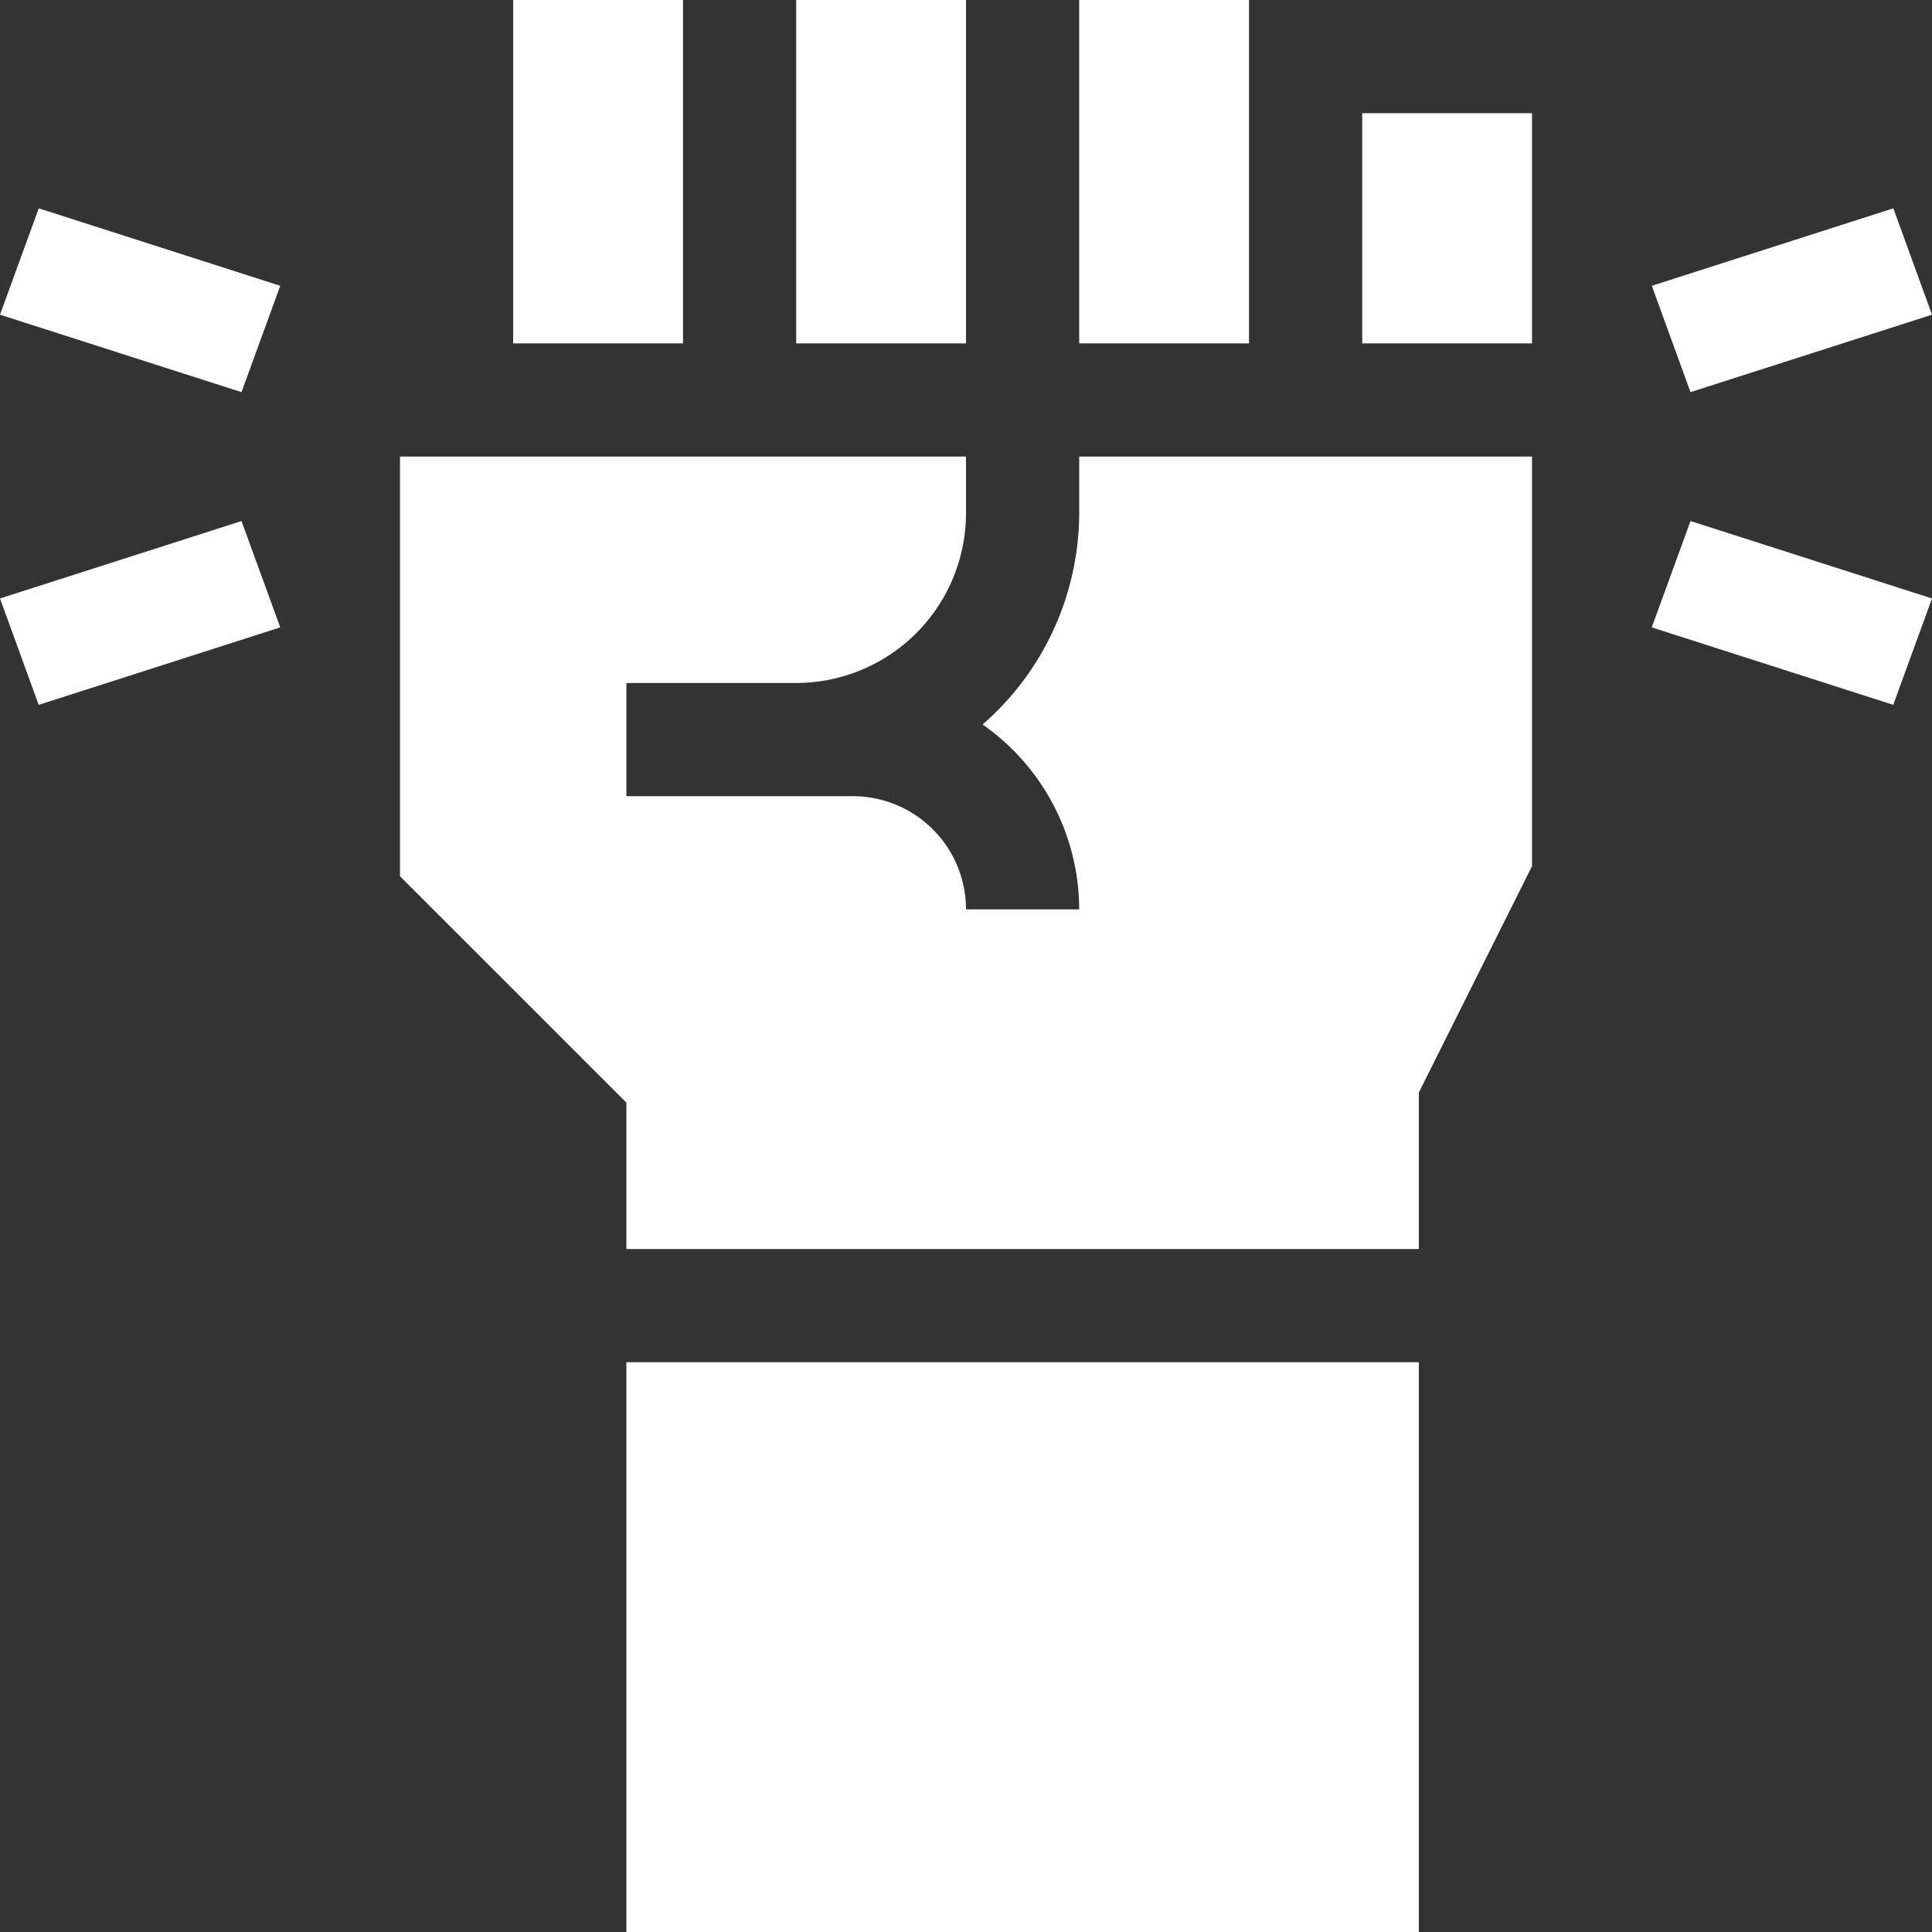 <svg xmlns="http://www.w3.org/2000/svg" viewBox="0 0 512 512"><rect x="0" y="0" width="512" height="512" fill="#333333" stroke="none"/><defs><style>.cls-1{fill:#fff;}</style></defs><g id="Layer_2" data-name="Layer 2"><g id="Capa_1" data-name="Capa 1"><path class="cls-1" d="M74.27,166.26,64,138.08,0,158.6l10.25,28.19Z"/><path class="cls-1" d="M512,83.4,501.75,55.21l-64,20.53L448,103.92Z"/><path class="cls-1" d="M74.27,75.74l-64-20.53L0,83.4l64,20.52Z"/><path class="cls-1" d="M437.73,166.26l64,20.53L512,158.6l-64-20.52Z"/><path class="cls-1" d="M136,0h45V91H136Z"/><path class="cls-1" d="M211,0h45V91H211Z"/><path class="cls-1" d="M286,0h45V91H286Z"/><path class="cls-1" d="M361,30h45V91H361Z"/><path class="cls-1" d="M166,331H376V289.54l30-60V121H286v15a74.52,74.52,0,0,1-25.6,56A59.89,59.89,0,0,1,286,241H256a30,30,0,0,0-30-30H166V181h45a45.05,45.05,0,0,0,45-45V121H106V232.21l60,60Z"/><path class="cls-1" d="M166,361H376V512H166Z"/></g></g></svg>